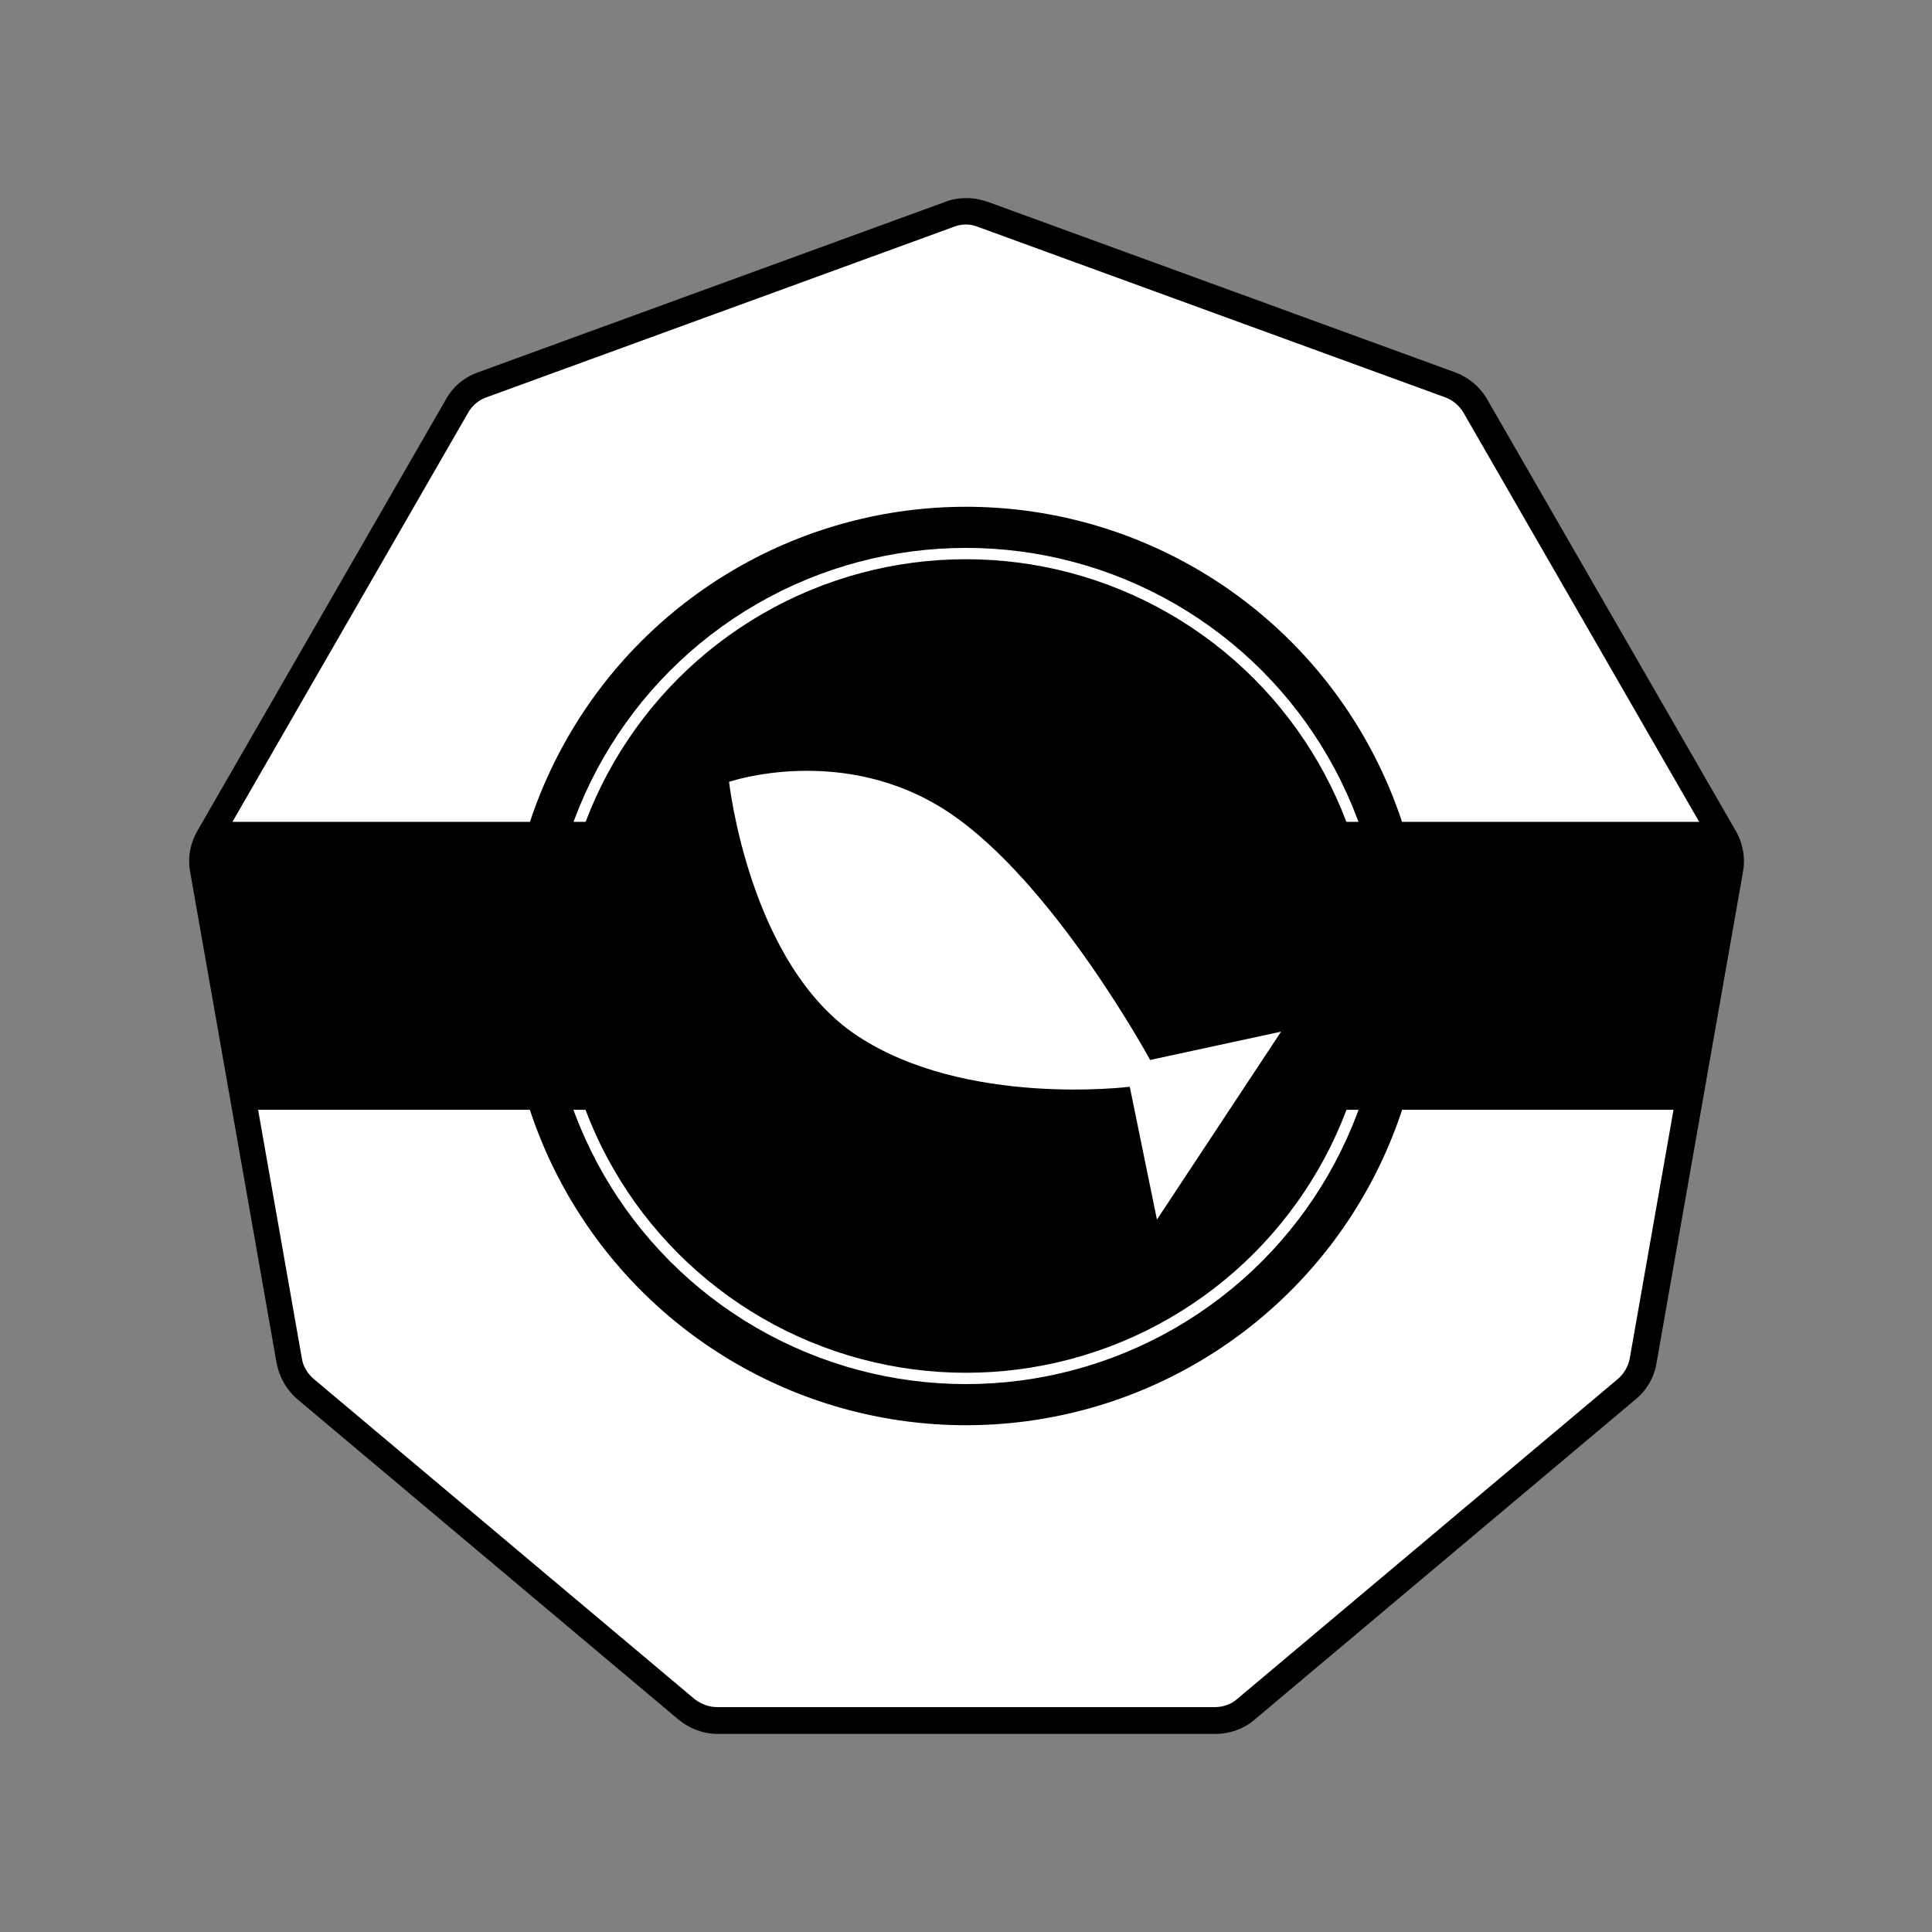 <?xml version="1.0" encoding="UTF-8"?>
<svg xmlns="http://www.w3.org/2000/svg" version="1.1" viewBox="0 0 512 512">
  <rect x="0" y="0" width="512" height="512" fill="#808080" stroke="none"/>
  <!-- Generator: Adobe Illustrator 29.8.2, SVG Export Plug-In . SVG Version: 2.1.1 Build 3)  -->
  <defs>
    <style>
      .st0 {
        fill: #fff;
      }

      .st1 {
        fill: #ccc;
        stroke: #000;
      }

      .st2 {
        fill: none;
        stroke: #fff;
        stroke-miterlimit: 10;
        stroke-width: 3px;
      }

      .st3 {
        display: none;
      }
    </style>
  </defs>
  <g id="Livello_1" class="st3">
    <polygon class="st1" points="117.6 97.5 256 47.1 394.5 97.5 468.1 225.1 442.5 370.2 329.7 464.9 182.3 464.9 69.5 370.2 43.9 225.1 117.6 97.5"/>
    <polygon class="st1" points="182.3 464.9 329.7 464.9 326.7 456.8 185.3 456.8 182.3 464.9"/>
    <polygon class="st1" points="442.5 370.2 468.1 225.1 468.1 225.1 442.5 370.2"/>
    <polygon class="st1" points="69.5 370.2 182.3 464.9 182.3 464.9 69.5 370.2"/>
    <polygon class="st1" points="256 47.1 117.6 97.5 117.6 97.5 256 47.1"/>
    <polygon class="st1" points="468.1 225.1 394.5 97.5 394.5 97.5 468.1 225.1"/>
    <polygon class="st1" points="182.3 464.9 329.7 464.9 329.7 464.9 182.3 464.9"/>
    <polygon class="st1" points="117.6 97.5 43.9 225.1 43.9 225.1 117.6 97.5"/>
    <polygon class="st1" points="394.5 97.5 256 47.1 256 47.1 394.5 97.5"/>
    <polygon class="st1" points="329.7 464.9 442.5 370.2 442.5 370.2 329.7 464.9"/>
    <polygon class="st1" points="43.9 225.1 69.5 370.2 69.5 370.2 43.9 225.1"/>
    <polygon class="st1" points="77 365.9 185.3 456.8 185.3 456.8 77 365.9"/>
    <polygon class="st1" points="117.6 97.5 43.9 225.1 52.4 226.6 123.1 104.1 117.6 97.5"/>
    <polygon class="st1" points="394.5 97.5 256 47.1 256 55.8 388.9 104.1 394.5 97.5"/>
    <polygon class="st1" points="329.7 464.9 442.5 370.2 435 365.9 326.7 456.8 329.7 464.9"/>
    <polygon class="st1" points="43.9 225.1 69.5 370.2 77 365.9 52.4 226.6 43.9 225.1"/>
    <polygon class="st1" points="442.5 370.2 468.1 225.1 459.6 226.6 435 365.9 442.5 370.2"/>
    <polygon class="st1" points="69.5 370.2 182.3 464.9 185.3 456.8 77 365.9 69.5 370.2"/>
    <polygon class="st1" points="256 47.1 117.6 97.5 123.1 104.1 256 55.8 256 47.1"/>
    <polygon class="st1" points="468.1 225.1 394.5 97.5 388.9 104.1 459.6 226.6 468.1 225.1"/>
    <polygon class="st1" points="52.4 226.6 77 365.9 72.2 368.6 47 225.6 52.4 226.6"/>
    <polygon class="st1" points="256 55.8 123.1 104.1 123.1 104.1 256 55.8"/>
    <polygon class="st1" points="459.6 226.6 388.9 104.1 388.9 104.1 459.6 226.6"/>
    <polygon class="st1" points="185.3 456.8 326.7 456.8 326.7 456.8 185.3 456.8"/>
    <polygon class="st1" points="123.1 104.1 52.4 226.6 52.4 226.6 123.1 104.1"/>
    <polygon class="st1" points="388.9 104.1 256 55.8 256 55.8 388.9 104.1"/>
    <polygon class="st1" points="326.7 456.8 435 365.9 435 365.9 326.7 456.8"/>
    <polygon class="st1" points="52.4 226.6 77 365.9 77 365.9 52.4 226.6"/>
    <polygon class="st1" points="435 365.9 459.6 226.6 459.6 226.6 435 365.9"/>
    <polygon class="st1" points="119.6 99.9 47 225.6 47 225.6 119.6 99.9"/>
    <polygon class="st1" points="435 365.9 459.6 226.6 465 225.6 439.8 368.6 435 365.9"/>
    <polygon class="st1" points="77 365.9 185.3 456.8 183.4 461.9 72.2 368.6 77 365.9"/>
    <polygon class="st1" points="256 55.8 123.1 104.1 119.6 99.9 256 50.2 256 55.8"/>
    <polygon class="st1" points="459.6 226.6 388.9 104.1 392.4 99.9 465 225.6 459.6 226.6"/>
    <polygon class="st1" points="185.3 456.8 326.7 456.8 328.6 461.9 183.4 461.9 185.3 456.8"/>
    <polygon class="st1" points="123.1 104.1 52.4 226.6 47 225.6 119.6 99.9 123.1 104.1"/>
    <polygon class="st1" points="388.9 104.1 256 55.8 256 50.2 392.4 99.9 388.9 104.1"/>
    <polygon class="st1" points="326.7 456.8 435 365.9 439.8 368.6 328.6 461.9 326.7 456.8"/>
    <polygon class="st1" points="119.6 99.9 47 225.6 72.2 368.6 183.4 461.9 328.6 461.9 439.8 368.6 465 225.6 392.4 99.9 256 50.2 119.6 99.9"/>
    <polygon class="st1" points="392.4 99.9 256 50.2 256 50.2 392.4 99.9"/>
    <polygon class="st1" points="328.6 461.9 439.8 368.6 439.8 368.6 328.6 461.9"/>
    <polygon class="st1" points="47 225.6 72.2 368.6 72.2 368.6 47 225.6"/>
    <polygon class="st1" points="439.8 368.6 465 225.6 465 225.6 439.8 368.6"/>
    <polygon class="st1" points="72.2 368.6 183.4 461.9 183.4 461.9 72.2 368.6"/>
    <polygon class="st1" points="256 50.2 119.6 99.9 119.6 99.9 256 50.2"/>
    <polygon class="st1" points="465 225.6 392.4 99.9 392.4 99.9 465 225.6"/>
    <polygon class="st1" points="183.4 461.9 328.6 461.9 328.6 461.9 183.4 461.9"/>
  </g>
  <g id="Livello_2">
    <g>
      <path class="st0" d="M190.1,456c-3,0-5.8-1.1-8.1-3l-101-84.9c-2.3-1.9-3.8-4.6-4.3-7.5l-22.9-130.1c-.5-2.9,0-6,1.5-8.5l65.9-114.4c1.5-2.6,3.8-4.5,6.6-5.6l123.9-45.2c1.4-.5,2.8-.8,4.3-.8s2.9.3,4.3.8l123.9,45.2c2.8,1,5.1,3,6.6,5.6l65.9,114.4c1.5,2.6,2,5.6,1.5,8.5l-22.9,130.1c-.5,2.9-2,5.6-4.3,7.5l-101,84.9c-2.3,1.9-5.2,3-8.1,3h-131.9Z"/>
      <path d="M256,59.5c1.1,0,2.1.2,3.1.6l123.9,45.2c2,.7,3.7,2.2,4.8,4l65.9,114.4c1.1,1.9,1.5,4.1,1.1,6.2l-22.9,130.1c-.4,2.1-1.5,4-3.1,5.4l-101,84.9c-1.6,1.4-3.7,2.1-5.9,2.1h-131.9c-2.1,0-4.2-.8-5.9-2.1l-101-84.9c-1.6-1.4-2.8-3.3-3.1-5.4l-22.9-130.1c-.4-2.1,0-4.3,1.1-6.2l65.9-114.4c1.1-1.9,2.8-3.3,4.8-4l123.9-45.2c1-.4,2.1-.6,3.1-.6M256,52.5c-1.9,0-3.7.3-5.5,1l-123.9,45.2c-3.6,1.3-6.6,3.8-8.4,7.1l-65.9,114.4c-1.9,3.3-2.6,7.1-1.9,10.9l22.9,130.1c.7,3.7,2.6,7.1,5.5,9.6l101,84.9c2.9,2.4,6.6,3.8,10.4,3.8h131.9c3.8,0,7.5-1.3,10.4-3.8l101-84.9c2.9-2.4,4.9-5.8,5.5-9.6l22.9-130.1c.7-3.7,0-7.6-1.9-10.9l-65.9-114.4c-1.9-3.3-4.9-5.8-8.4-7.1l-123.9-45.2c-1.8-.6-3.6-1-5.5-1h0Z"/>
    </g>
    <circle cx="256" cy="256" r="121.7"/>
    <circle class="st2" cx="256" cy="256" r="109.3"/>
    <path d="M54.2,221.2c-1.9,3.3-2.5,7.1-1.9,10.8l11,62.1h385.5l11-62.1c.7-3.7,0-7.5-1.9-10.8l-1.9-3.4H56.1l-1.9,3.4Z"/>
    <path class="st0" d="M193.2,207.2s30.3-10.4,58.1,8c27.8,18.4,53.5,65.7,53.5,65.7l34.7-7.5-32.9,49.8-7.2-35.2s-43.5,5.5-72.2-13.5c-28.7-18.9-34-67.4-34-67.4Z"/>
  </g>
</svg>